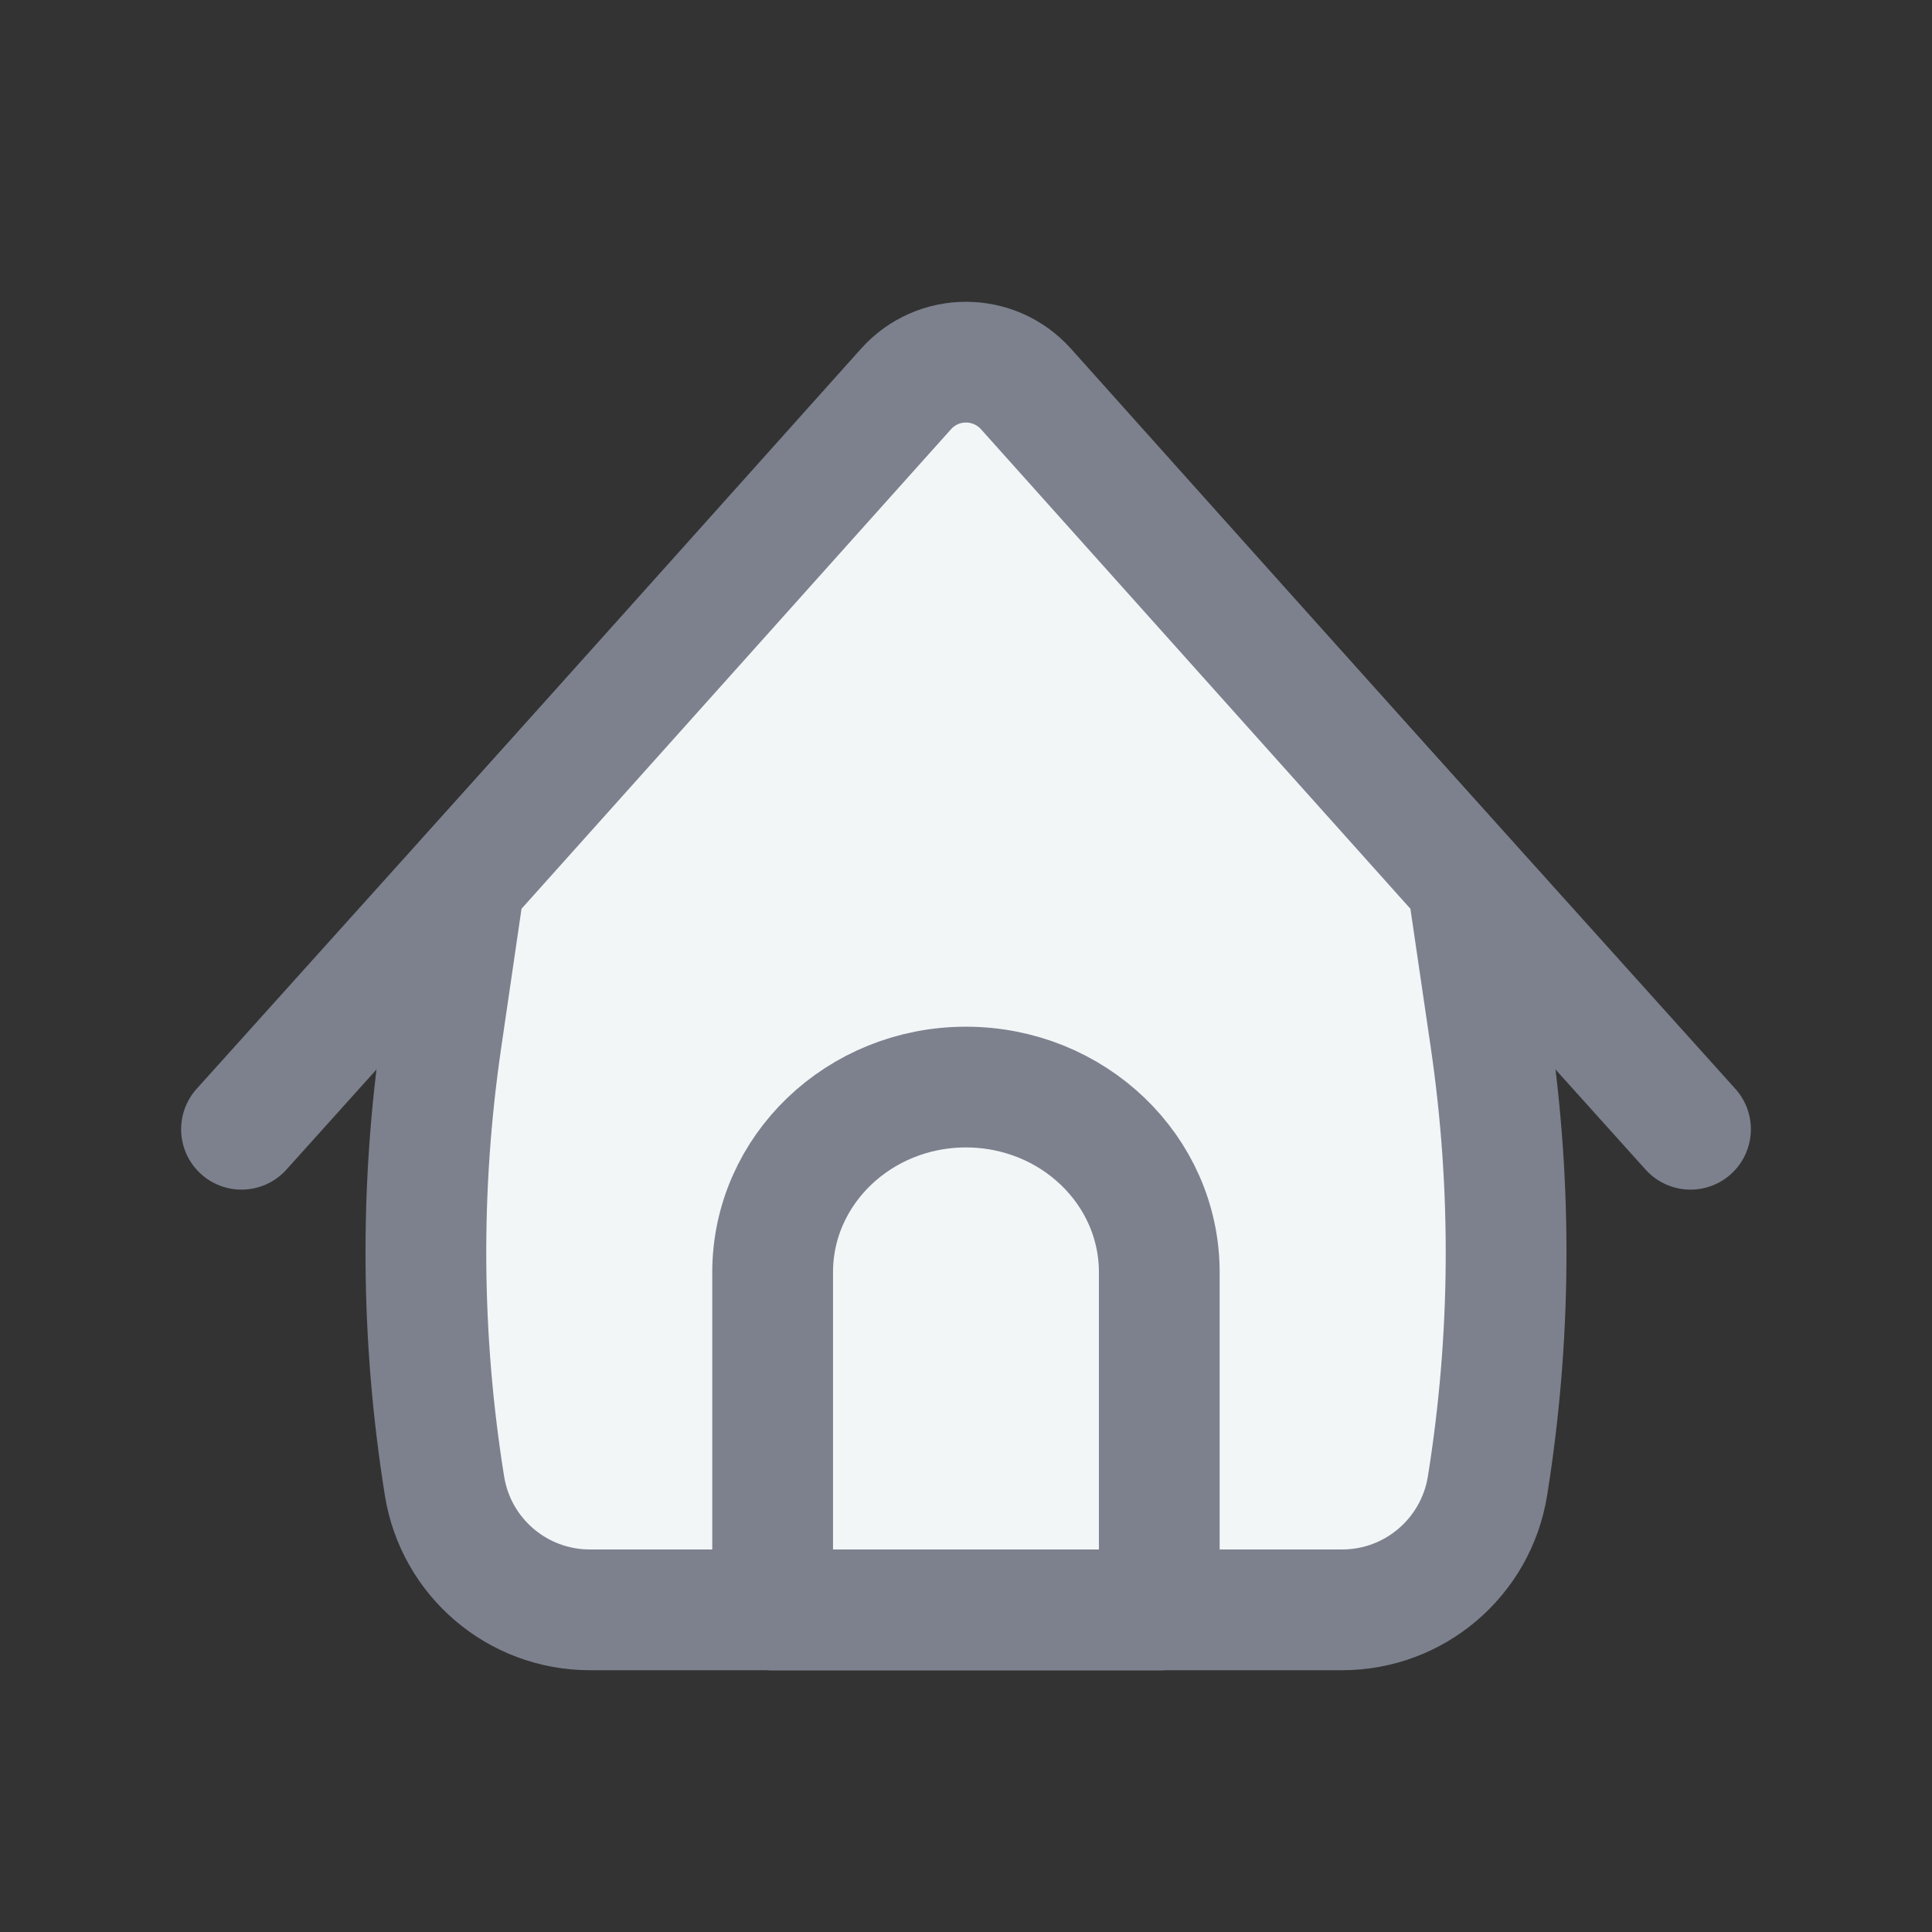 <svg class="wv-icon-original" width="24" height="24" viewBox="0 0 24 24" fill="none" xmlns="http://www.w3.org/2000/svg">
<rect x="0" y="0" width="24" height="24" fill="#333333" stroke="none"/>
<path d="M3 14.028L11.257 4.85C11.654 4.408 12.346 4.408 12.743 4.85L21 14.028" stroke="#7D818E" stroke-width="1.5" stroke-linecap="round" stroke-linejoin="round"/>
<path d="M5.769 10.957L11.255 4.832C11.652 4.388 12.347 4.388 12.745 4.832L18.23 10.957L18.517 12.914C18.786 14.754 18.773 16.624 18.478 18.46C18.335 19.346 17.57 19.998 16.673 19.998H7.327C6.429 19.998 5.664 19.346 5.522 18.46C5.227 16.624 5.214 14.754 5.483 12.914L5.769 10.957Z" fill="#F2F6F7"/>
<path d="M5.769 10.957L11.255 4.832C11.652 4.388 12.347 4.388 12.745 4.832L18.23 10.957L18.517 12.914C18.786 14.754 18.773 16.624 18.478 18.46C18.335 19.346 17.57 19.998 16.673 19.998H7.327C6.429 19.998 5.664 19.346 5.522 18.46C5.227 16.624 5.214 14.754 5.483 12.914L5.769 10.957Z" stroke="#7D818E" stroke-width="1.5" stroke-linejoin="round"/>
<path d="M11.999 13.504C13.326 13.504 14.401 14.534 14.401 15.805V20H9.598V15.805C9.598 14.534 10.673 13.504 11.999 13.504Z" fill="transparent" stroke="#7D818E" stroke-width="1.5" stroke-linecap="round" stroke-linejoin="round"/>
</svg>
